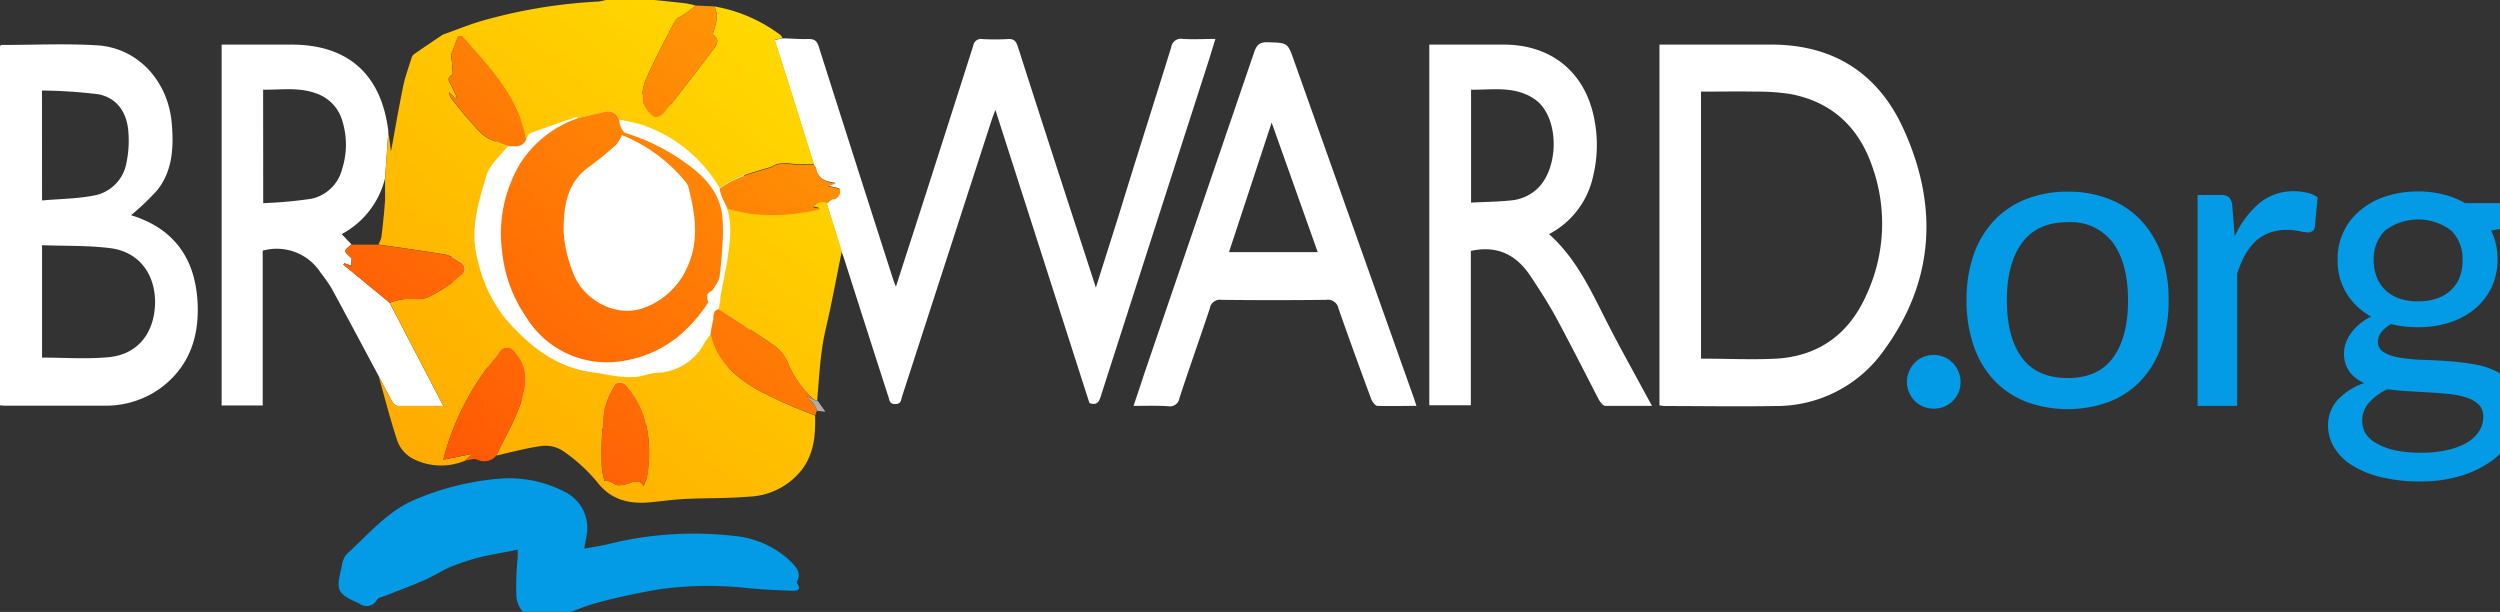 <svg xmlns="http://www.w3.org/2000/svg" xmlns:xlink="http://www.w3.org/1999/xlink" viewBox="0 0 133.55 32.69"><rect x="0" y="0" width="133.55" height="32.69" fill="#333333" stroke="none"/><defs><linearGradient id="a" x1="62.09" y1="68.44" x2="114.17" y2="6.37" gradientUnits="userSpaceOnUse"><stop offset="0" stop-color="#ffab00"/><stop offset="1" stop-color="#ffd900"/></linearGradient><linearGradient id="b" x1="63.75" y1="66.17" x2="112.1" y2="8.56" gradientUnits="userSpaceOnUse"><stop offset="0" stop-color="#ff5805"/><stop offset="1" stop-color="#ff9505"/></linearGradient><symbol id="c" viewBox="0 0 365.58 89.5"><path d="M117.49,23.77q-1.64-5.24-3.28-10.48c-.77-2.46-1.56-4.92-2.39-7.5l1.09-.25c1.28,0,2.55.14,3.83.09.89,0,1.23.31,1.48,1.13q5.33,16.78,10.72,33.54c.09.3.21.58.41,1.1,1.28-4,2.49-7.72,3.7-11.47q3.75-11.69,7.48-23.38a1.1,1.1,0,0,1,1.28-.91,34.29,34.29,0,0,0,3.72,0c.87-.06,1.18.33,1.42,1.08q4.46,13.91,9,27.81c.72,2.23,1.45,4.45,2.27,7l3.27-10.34C164,23,166.58,14.94,169.1,6.82a1.41,1.41,0,0,1,1.68-1.2c1.5.09,3,0,4.7,0-.43,1.38-.79,2.59-1.18,3.79q-7.71,23.94-15.4,47.89c-.27.86-.64,1.23-1.61.89L143.71,15.86c-.25.69-.41,1.09-.55,1.51L130.24,57.24c-.16.5-.11,1.1-1,1.1s-.81-.66-1-1.13q-3.2-9.92-6.36-19.84c-.12-.38-.28-.75-.42-1.12l-2.16-7a3.5,3.5,0,0,1,.85-.53,1.16,1.16,0,0,0,1-1.54l-1.71-.37,1.2-.42c-1.62-.16-2.62-.71-2.89-2.16A1.69,1.69,0,0,0,117.49,23.77Z" style="fill:#fff"/><path d="M239.59,58.53V6.44H241c4.84,0,9.68,0,14.51,0,9-.07,15.53,4,19.23,12,5.14,11.13,4.62,22.08-2.77,32.18a19,19,0,0,1-15.67,8c-5.36.09-10.71,0-16.07,0C240,58.59,239.87,58.56,239.59,58.53Zm6-6.75c3.73,0,7.34.18,10.92,0,6.2-.39,10.54-3.67,13-9.29A24.5,24.5,0,0,0,270.3,24c-1.94-5.63-5.82-9.29-11.78-10.42a30.28,30.28,0,0,0-5-.35c-2.62-.05-5.25,0-7.93,0Z" style="fill:#fff"/><path d="M18.92,31.07c.44.15,1,.31,1.47.52,5.25,2.13,7.73,6.25,8.11,11.7.36,5.16-1.08,9.67-5.45,12.84a13.51,13.51,0,0,1-8,2.44c-4.8,0-9.59,0-14.39,0A6.15,6.15,0,0,1,0,58.52V6.63c.08-.06.15-.14.21-.14,4.6,0,9.2-.22,13.78.05,5.92.36,10.33,5.16,10.82,11.39.27,3.4.11,6.78-2.15,9.58A36.8,36.8,0,0,1,18.92,31.07ZM6.07,35.4V51.63c3.25,0,6.46.24,9.61-.06,4.23-.4,6.66-3.5,6.71-7.94,0-4.12-2.37-7.28-6.45-7.8C12.71,35.42,9.42,35.53,6.07,35.4Zm0-6.46c2.51-.22,5-.24,7.32-.68a5.82,5.82,0,0,0,4.86-4.72,15.61,15.61,0,0,0,.25-4.86c-.28-2.6-1.73-4.62-4.37-5.08a71.91,71.91,0,0,0-8.07-.53Z" style="fill:#fff"/><path d="M223.65,33.8c4,3.6,6.08,8.23,8.38,12.75,1.83,3.59,3.81,7.11,5.72,10.66l.76,1.39c-2.37,0-4.55,0-6.73,0-.35,0-.77-.59-1-1-2-3.89-4-7.83-6.08-11.69-1.14-2.1-2.45-4.12-3.77-6.11-2-3-4.76-4.42-8.57-3.57V58.51h-6V6.44H217.1c7,0,11.91,4.11,13.13,11a19.14,19.14,0,0,1-.24,8.09A12.34,12.34,0,0,1,223.65,33.8Zm-11.26-4.55c2.13-.11,4.2-.11,6.24-.37a6.47,6.47,0,0,0,2.72-1.14c3.62-2.5,4-10,.75-13a6.61,6.61,0,0,0-1.71-1.08c-2.58-1.15-5.3-.67-8-.71Z" style="fill:#fff"/><path d="M56.24,43.69,64,58.61c-2.23,0-4.41,0-6.58,0-.29,0-.66-.39-.83-.69-.68-1.21-1.3-2.45-1.95-3.69-2.26-4.22-4.51-8.45-6.8-12.66a22.48,22.48,0,0,0-1.52-2.16,7.55,7.55,0,0,0-8.39-3.22V58.54H32V6.44H42.07c8.21,0,13,4.32,14,12.51L55.6,25.7a12.47,12.47,0,0,1-6.27,8.1l1.42,1.49c-.32.31-.86.6-.89.93s.51.65.9,1.08l-.05,1.06-1-.36-.14.2ZM38,29.33a63,63,0,0,0,6.94-.63,5.84,5.84,0,0,0,4.45-4.28,11.54,11.54,0,0,0,.07-6.85,5.93,5.93,0,0,0-3.88-4.11c-2.48-.89-5-.48-7.59-.51Z" style="fill:#fff"/><path d="M163.66,58.6c.51-1.54,1-2.93,1.43-4.31q8-23.4,16-46.8c.35-1,.79-1.43,1.92-1.39,2.89.09,2.89,0,3.84,2.72L204,57.1c.16.44.3.89.51,1.5-2,0-3.81.05-5.64,0-.32,0-.75-.61-.9-1-1.61-4.34-3.19-8.69-4.72-13.06a1.56,1.56,0,0,0-1.78-1.25q-7.56.09-15.11,0a1.47,1.47,0,0,0-1.68,1.21c-1.44,4.36-3,8.69-4.4,13a1.38,1.38,0,0,1-1.6,1.15C167,58.54,165.45,58.6,163.66,58.6ZM183.6,17.7,177.44,36.4h12.81Z" style="fill:#fff"/><path d="M74.75,79.36c-1.77.36-3.44.63-5.08,1a33,33,0,0,0-4.44,1.41c-1.39.57-2.66,1.44-4,2-1.85.82-3.76,1.51-5.64,2.26-.4.16-1,.25-1.16.55a1.68,1.68,0,0,1-2.48.6c-1.07-.52-2.5-1.05-2.91-2s.11-2.37.33-3.57a3.06,3.06,0,0,1,.73-1.65c3.12-2.82,5.82-6.16,9.87-7.85a39.4,39.4,0,0,1,12.16-3A17.39,17.39,0,0,1,81.51,71a5.79,5.79,0,0,1,3.19,6.27c-.09.58-.21,1.15-.35,1.94,1.24-.23,2.32-.38,3.39-.63A51,51,0,0,1,106,77.38a13.52,13.52,0,0,1,8.24,3.77c.77.79,1.47,1.57.84,2.78a.34.34,0,0,0,0,.3c.75,1.05-.17,1.08-.75,1.06-2.07-.07-4.15-.18-6.21-.36a51.13,51.13,0,0,0-13,.16c-3,.51-6,1.15-8.93,1.94-2.13.57-4.15,1.57-6.26,2.23a4.62,4.62,0,0,1-4.09-.55,4,4,0,0,1-1.29-2.63,43,43,0,0,1,.16-5.25C74.77,80.43,74.75,80,74.75,79.36Z" style="fill:#039be5"/><path d="M109.41,56.31c-3.14-1.84-6-4.15-6.8-8.07-.35.48-.72.95-1,1.45a8,8,0,0,1-6.71,4.13,7.76,7.76,0,0,0-1.75.34c-2.6.73-5.1-.08-7.66-.41C80,53,76.15,49.69,72.81,45.81A21,21,0,0,1,69,37.68c-1.25-4.37.05-8.32,1.21-12.28.47-1.6,2-2.88,3.12-4.3-.7-.27-1.39-.55-2.09-.79-1.6-.55-2.52-1.88-3.58-3.06-.9-1-1.74-2.07-2.58-3.12a3.59,3.59,0,0,1-.27-.86l.89.93.27-.15-.84-1.74c-.26-.53-.74-1,.16-1.52.16-.08,0-.74,0-1.13,0-.58-.12-1.16-.18-1.74h0L63.93,5c-1.4.95-2.8,1.88-4.19,2.85a1.18,1.18,0,0,0-.35.6c-.41,1.33-.9,2.64-1.18,4-.64,3.1-1.17,6.23-1.76,9.43L56.07,19,55.6,25.7c0,1.06,0,2.13,0,3.18-.13,1.79-.32,3.57-.53,5.35a4.18,4.18,0,0,1-.45,1.07c3.26.48,6.53.92,9.78,1.47a6.22,6.22,0,0,1,2,1,1.13,1.13,0,0,1,.18,2,24.31,24.31,0,0,1-4.7,3.12c-1,.47-2.4.16-3.61.3a13.65,13.65,0,0,0-2,.52L64,58.61c-2.23,0-4.41,0-6.58,0-.29,0-.66-.39-.83-.69-.68-1.21-1.3-2.46-1.95-3.69.86,3,1.64,6.08,2.61,9.07a4.78,4.78,0,0,0,2.22,2.85,8.9,8.9,0,0,0,7.63.38l1.12-1L64,66.37a38.05,38.05,0,0,1,7.62-14.88c.21-.24.36-.52.55-.78a1.26,1.26,0,0,1,2-.08c1.88,2,2,4.1,1.3,6.67-.88,3-2.51,5.66-3.81,8.47,2.21-.48,4.4-1.11,6.64-1.39a4.6,4.6,0,0,1,3,.74,24,24,0,0,1,4.86,4.41c2,2.62,4.58,3.26,7.6,3,1.71-.15,3.41-.41,5.12-.49,3.06-.15,6.13-.07,9.18-.33a10.2,10.2,0,0,0,7.84-4.06c1.63-2.27,1.87-4.95,1.78-7.66A75.27,75.27,0,0,1,109.41,56.31ZM93.46,68.49a4.13,4.13,0,0,1-.11.58c-.13.37-.29.74-.44,1.13-.37-.83-1-.76-1.69-.59a5.19,5.19,0,0,1-2,.45c-.63-.13-1.16-.77-1.94-.61a12.39,12.39,0,0,1-.41-2.29,71.89,71.89,0,0,1,.26-7.74,11.8,11.8,0,0,1,1.51-3.74c.35-.68,1.43-.63,2,.21a13.63,13.63,0,0,1,2.28,4A19.05,19.05,0,0,1,93.46,68.49ZM65.12,7.92,63.93,5c2-.7,4-1.54,6-2.09A75.37,75.37,0,0,1,86.44.22a6,6,0,0,0,1-.22h7C96,.16,97.55.31,99.1.5a12.48,12.48,0,0,1,1.34.31c-.5.39-1,.79-1.52,1.17S97.73,2.57,97.48,3c-1.49,2.81-3,5.64-4.25,8.54a6,6,0,0,0-.41,3.27,4.29,4.29,0,0,0,1.58,2.06c.2.17,1.09-.07,1.33-.38q3.62-4.52,7.1-9.16c.48-.65,1.3-1.48.12-2.33-.07-.05.08-.44.14-.66.33-1.15.67-2.29,0-3.42a22.12,22.12,0,0,1,9.63,4.17,1.35,1.35,0,0,1,.24.41l-1.09.25c.82,2.59,1.61,5,2.39,7.5q1.65,5.24,3.28,10.48c-.67,0-1.34,0-2,0s-1-.08-1.57-.13a6.59,6.59,0,0,0-1.66.06c-.41.09-.77.38-1.17.5-2.51.74-5.07,1.38-7.23,3A20.64,20.64,0,0,0,92.63,18a22.57,22.57,0,0,0-3.22-.7,1.62,1.62,0,0,0-2.12-1.13c-1.23.28-2.46.58-3.69.86-.15,0-.32-.17-.44-.13-2.23.77-4.47,1.53-6.68,2.37-.27.1-.38.63-.57,1-1.05-6.29-5.31-10.54-9.21-15l-.57,0Zm56.42,28.33c-.54,2.72-1.08,5.43-1.63,8.15-.42,2.06-1,4.1-1.25,6.17-.34,2.39-.46,4.82-.68,7.23l-.25.05a14,14,0,0,1-4-5.51,5.87,5.87,0,0,0-2.35-2.7c-.33-.23-.63-.48-1-.7l-6.62-4.33.23-1.17,0-.48c.37-2,.82-4,1.11-6,.33-2.32.63-4.66-.18-7,4.4,1.36,8.8,1.13,13.43.08l-1.1-.29c.68-.65,1.26-1,2.08-.55Z" style="fill:url(#a)"/><path d="M117.95,59.31a4.72,4.72,0,0,0-.56-1.13c-.31-.35-.75-.57-1-1l1.38.69.25-.05,1.15,1.62Z" style="fill:#aeaeae"/><path d="M67.09,66.5l1.12-1L64,66.37a38.05,38.05,0,0,1,7.62-14.88c.21-.24.36-.52.55-.78a1.26,1.26,0,0,1,2-.08c1.88,2,2,4.1,1.3,6.67-.88,3-2.51,5.66-3.81,8.47a2.26,2.26,0,0,1-2.73.6C68.42,66.15,67.7,66.44,67.09,66.5ZM100.44.8c-.5.39-1,.79-1.52,1.17S97.73,2.57,97.48,3c-1.49,2.81-3,5.64-4.25,8.54a6,6,0,0,0-.41,3.27,4.29,4.29,0,0,0,1.58,2.06c.2.17,1.09-.07,1.33-.38q3.62-4.52,7.1-9.16c.48-.65,1.3-1.48.12-2.33-.07-.05.08-.44.14-.66.33-1.15.67-2.29,0-3.42Zm2.47,45.69a11.83,11.83,0,0,0-.31,1.75c.8,3.92,3.67,6.23,6.8,8.07a75.27,75.27,0,0,0,8.3,3.67l.24-.67a4.72,4.72,0,0,0-.56-1.13c-.31-.35-.75-.57-1-1l1.38.69a14,14,0,0,1-4-5.51,5.87,5.87,0,0,0-2.35-2.7c-.33-.23-.63-.48-1-.7l-6.62-4.33C102.73,44.87,103.13,45.84,102.91,46.5ZM75.14,23.55a19.66,19.66,0,0,0-2.66,12.63A20.37,20.37,0,0,0,76,45.83,13.63,13.63,0,0,0,88,52.3a16.76,16.76,0,0,0,10-3.78,21.44,21.44,0,0,0,4.25-4.86c-.19-.67-.35-1.33.53-1.66.2-.29.41-.56.58-.87a3.4,3.4,0,0,0,.53-1.13c.18-1.49.33-3,.4-4.48a26.16,26.16,0,0,0,0-4.33c-.42-3.47-2.62-5.78-5.34-7.69a29.88,29.88,0,0,0-8.63-4.29c-.3-.09-.53-.57-.7-.91a4.57,4.57,0,0,1-.24-1,1.62,1.62,0,0,0-2.12-1.13c-1.23.28-2.46.58-3.69.86A16,16,0,0,0,75.14,23.55Zm23.81,2.67a2.15,2.15,0,0,1,.42.72c1,3.87,1.63,7.76-.12,11.58a10.8,10.8,0,0,1-6.51,6c-4,1.37-8.74-1.36-10.07-5.32a18.79,18.79,0,0,1-1.3-5.78c0-3.56.42-7.12,3.81-9.43A41.2,41.2,0,0,0,89,20.85a5.21,5.21,0,0,0,.79-1.35A23,23,0,0,1,98.95,26.22Zm-32.24-21-.57,0-1,2.7c.06.58.14,1.16.18,1.74,0,.39.14,1,0,1.13-.9.47-.42,1-.16,1.52L66,14.05l-.27.15-.89-.93a3.59,3.59,0,0,0,.27.86c.85,1.05,1.68,2.12,2.58,3.12,1.05,1.17,2,2.51,3.58,3.06.71.24,1.4.53,2.09.79,1,0,2,.26,2.6-.91C74.86,13.91,70.61,9.66,66.71,5.18Zm53.53,23.58a1.16,1.16,0,0,0,1-1.54l-1.71-.37,1.2-.42c-1.62-.16-2.62-.71-2.89-2.16a1.69,1.69,0,0,0-.31-.5c-.67,0-1.34,0-2,0s-1-.08-1.57-.13a6.6,6.6,0,0,0-1.66.06c-.41.09-.77.38-1.17.5-2.51.74-5.07,1.38-7.23,3a7.28,7.28,0,0,0,.28,1.07c.26.62.57,1.21.87,1.81,4.4,1.36,8.8,1.13,13.43.08l-1.1-.29c.68-.65,1.26-1,2.08-.55A3.5,3.5,0,0,1,120.24,28.76Zm-62,14.41c1.21-.13,2.58.18,3.61-.3a24.32,24.32,0,0,0,4.7-3.12,1.13,1.13,0,0,0-.18-2,6.22,6.22,0,0,0-2-1c-3.25-.55-6.52-1-9.78-1.47l-3.82,0c-.32.31-.86.6-.89.93s.51.65.9,1.08l-.05,1.06-1-.36-.14.2,6.66,5.49A13.66,13.66,0,0,1,58.24,43.17Zm35.12,25.9a4.13,4.13,0,0,0,.11-.58,19.05,19.05,0,0,0-.54-8.62,13.63,13.63,0,0,0-2.28-4c-.59-.84-1.67-.89-2-.21a11.8,11.8,0,0,0-1.51,3.74,71.88,71.88,0,0,0-.26,7.74,12.39,12.39,0,0,0,.41,2.29c.78-.17,1.3.48,1.94.61a5.2,5.2,0,0,0,2-.45c.68-.17,1.33-.24,1.69.59C93.07,69.81,93.22,69.44,93.35,69.07Z" style="fill:url(#b)"/><path d="M275.32,55.15a3.82,3.82,0,0,1,.3-1.51,4.18,4.18,0,0,1,.81-1.25,3.54,3.54,0,0,1,1.23-.84,3.94,3.94,0,0,1,1.53-.3,3.82,3.82,0,0,1,1.51.3,3.75,3.75,0,0,1,1.23.84,4.06,4.06,0,0,1,.83,1.25,3.84,3.84,0,0,1,.3,1.51,3.92,3.92,0,0,1-.3,1.54A3.84,3.84,0,0,1,279.19,59a4,4,0,0,1-1.53-.3,3.66,3.66,0,0,1-1.23-.83,4,4,0,0,1-.81-1.23A3.9,3.9,0,0,1,275.32,55.15Z" style="fill:#039be5"/><path d="M298.54,27.67a16,16,0,0,1,6.06,1.1,12.65,12.65,0,0,1,4.59,3.13,14,14,0,0,1,2.91,4.94,19.47,19.47,0,0,1,1,6.5,19.6,19.6,0,0,1-1,6.51,14,14,0,0,1-2.91,5,12.64,12.64,0,0,1-4.59,3.13,17.36,17.36,0,0,1-12.13,0,12.75,12.75,0,0,1-4.62-3.13,13.86,13.86,0,0,1-2.92-5,19.57,19.57,0,0,1-1-6.51,19.44,19.44,0,0,1,1-6.5,13.88,13.88,0,0,1,2.92-4.94,12.75,12.75,0,0,1,4.62-3.13A16.11,16.11,0,0,1,298.54,27.67Zm0,26.91q4.38,0,6.54-2.94t2.16-8.28q0-5.31-2.16-8.28a7.56,7.56,0,0,0-6.54-3q-4.44,0-6.62,3t-2.17,8.28q0,5.34,2.17,8.28T298.54,54.58Z" style="fill:#039be5"/><path d="M317.28,58.6V28.15h3.27a1.86,1.86,0,0,1,1.27.33,2,2,0,0,1,.47,1.2l.36,4.44a13.7,13.7,0,0,1,3.54-4.77,7.65,7.65,0,0,1,5-1.74,8.09,8.09,0,0,1,1.88.21,4.6,4.6,0,0,1,1.54.66l-.39,4.26a.91.91,0,0,1-1,.81,6.4,6.4,0,0,1-1.25-.18,8.52,8.52,0,0,0-1.82-.18,7,7,0,0,0-2.5.42,6,6,0,0,0-2,1.23,8.43,8.43,0,0,0-1.54,2A18.45,18.45,0,0,0,323,39.49V58.6Z" style="fill:#039be5"/><path d="M349.11,27.64a14.78,14.78,0,0,1,3.67.44,12.91,12.91,0,0,1,3.13,1.25h8.4v2.1q0,1.08-1.32,1.35l-3.33.48a9.51,9.51,0,0,1,.93,4.2,9.32,9.32,0,0,1-.85,4,9.12,9.12,0,0,1-2.38,3.09,10.77,10.77,0,0,1-3.65,2,14.79,14.79,0,0,1-4.6.69,16.06,16.06,0,0,1-3.9-.45q-1.89,1.14-1.89,2.52a1.71,1.71,0,0,0,.88,1.57,6.74,6.74,0,0,0,2.33.77,25,25,0,0,0,3.27.3q1.83.06,3.75.2a34.93,34.93,0,0,1,3.75.46,11.15,11.15,0,0,1,3.27,1.09,6.33,6.33,0,0,1,2.33,2.08,6.1,6.1,0,0,1,.88,3.45,8.08,8.08,0,0,1-1,3.83A10.1,10.1,0,0,1,360,66.35a14.85,14.85,0,0,1-4.52,2.29,19.42,19.42,0,0,1-6,.87,23.2,23.2,0,0,1-5.87-.66,13.85,13.85,0,0,1-4.17-1.77,7.67,7.67,0,0,1-2.49-2.57,6.08,6.08,0,0,1-.83-3,5.45,5.45,0,0,1,1.4-3.79,9.22,9.22,0,0,1,3.82-2.42,5.3,5.3,0,0,1-2.13-1.63,4.45,4.45,0,0,1-.78-2.75,4.23,4.23,0,0,1,.24-1.37,5.63,5.63,0,0,1,.74-1.41,7.22,7.22,0,0,1,1.23-1.33,8.26,8.26,0,0,1,1.69-1.11,9.58,9.58,0,0,1-3.54-3.34,9.07,9.07,0,0,1-1.29-4.87,9,9,0,0,1,3.29-7.14,10.92,10.92,0,0,1,3.67-2A15.12,15.12,0,0,1,349.11,27.64Zm9.42,32.55a2.45,2.45,0,0,0-.62-1.74,4.27,4.27,0,0,0-1.67-1,10.19,10.19,0,0,0-2.43-.54q-1.38-.15-2.91-.24l-3.13-.18q-1.61-.09-3.08-.3a8.35,8.35,0,0,0-2.64,1.92,3.88,3.88,0,0,0-1,2.67,3.54,3.54,0,0,0,.51,1.84A4.3,4.3,0,0,0,343.1,64a9.1,9.1,0,0,0,2.64,1,17.51,17.51,0,0,0,3.79.36,17.08,17.08,0,0,0,3.84-.39,9.66,9.66,0,0,0,2.82-1.08,5.19,5.19,0,0,0,1.74-1.63A3.81,3.81,0,0,0,358.53,60.19Zm-9.42-16.68a8.18,8.18,0,0,0,2.79-.44,5.59,5.59,0,0,0,2-1.22A5,5,0,0,0,355.13,40a6.78,6.78,0,0,0,.41-2.4,5.76,5.76,0,0,0-1.63-4.31,7.94,7.94,0,0,0-9.57,0,5.76,5.76,0,0,0-1.63,4.31,6.48,6.48,0,0,0,.42,2.37,5.26,5.26,0,0,0,1.23,1.88,5.49,5.49,0,0,0,2,1.23A8.08,8.08,0,0,0,349.11,43.51Z" style="fill:#039be5"/></symbol></defs><title>broward-dot-org-logo</title><ellipse cx="32.49" cy="13.86" rx="8.36" ry="9.05" style="fill:#fff"/><use width="365.58" height="89.5" transform="scale(0.37)" xlink:href="#c"/></svg>